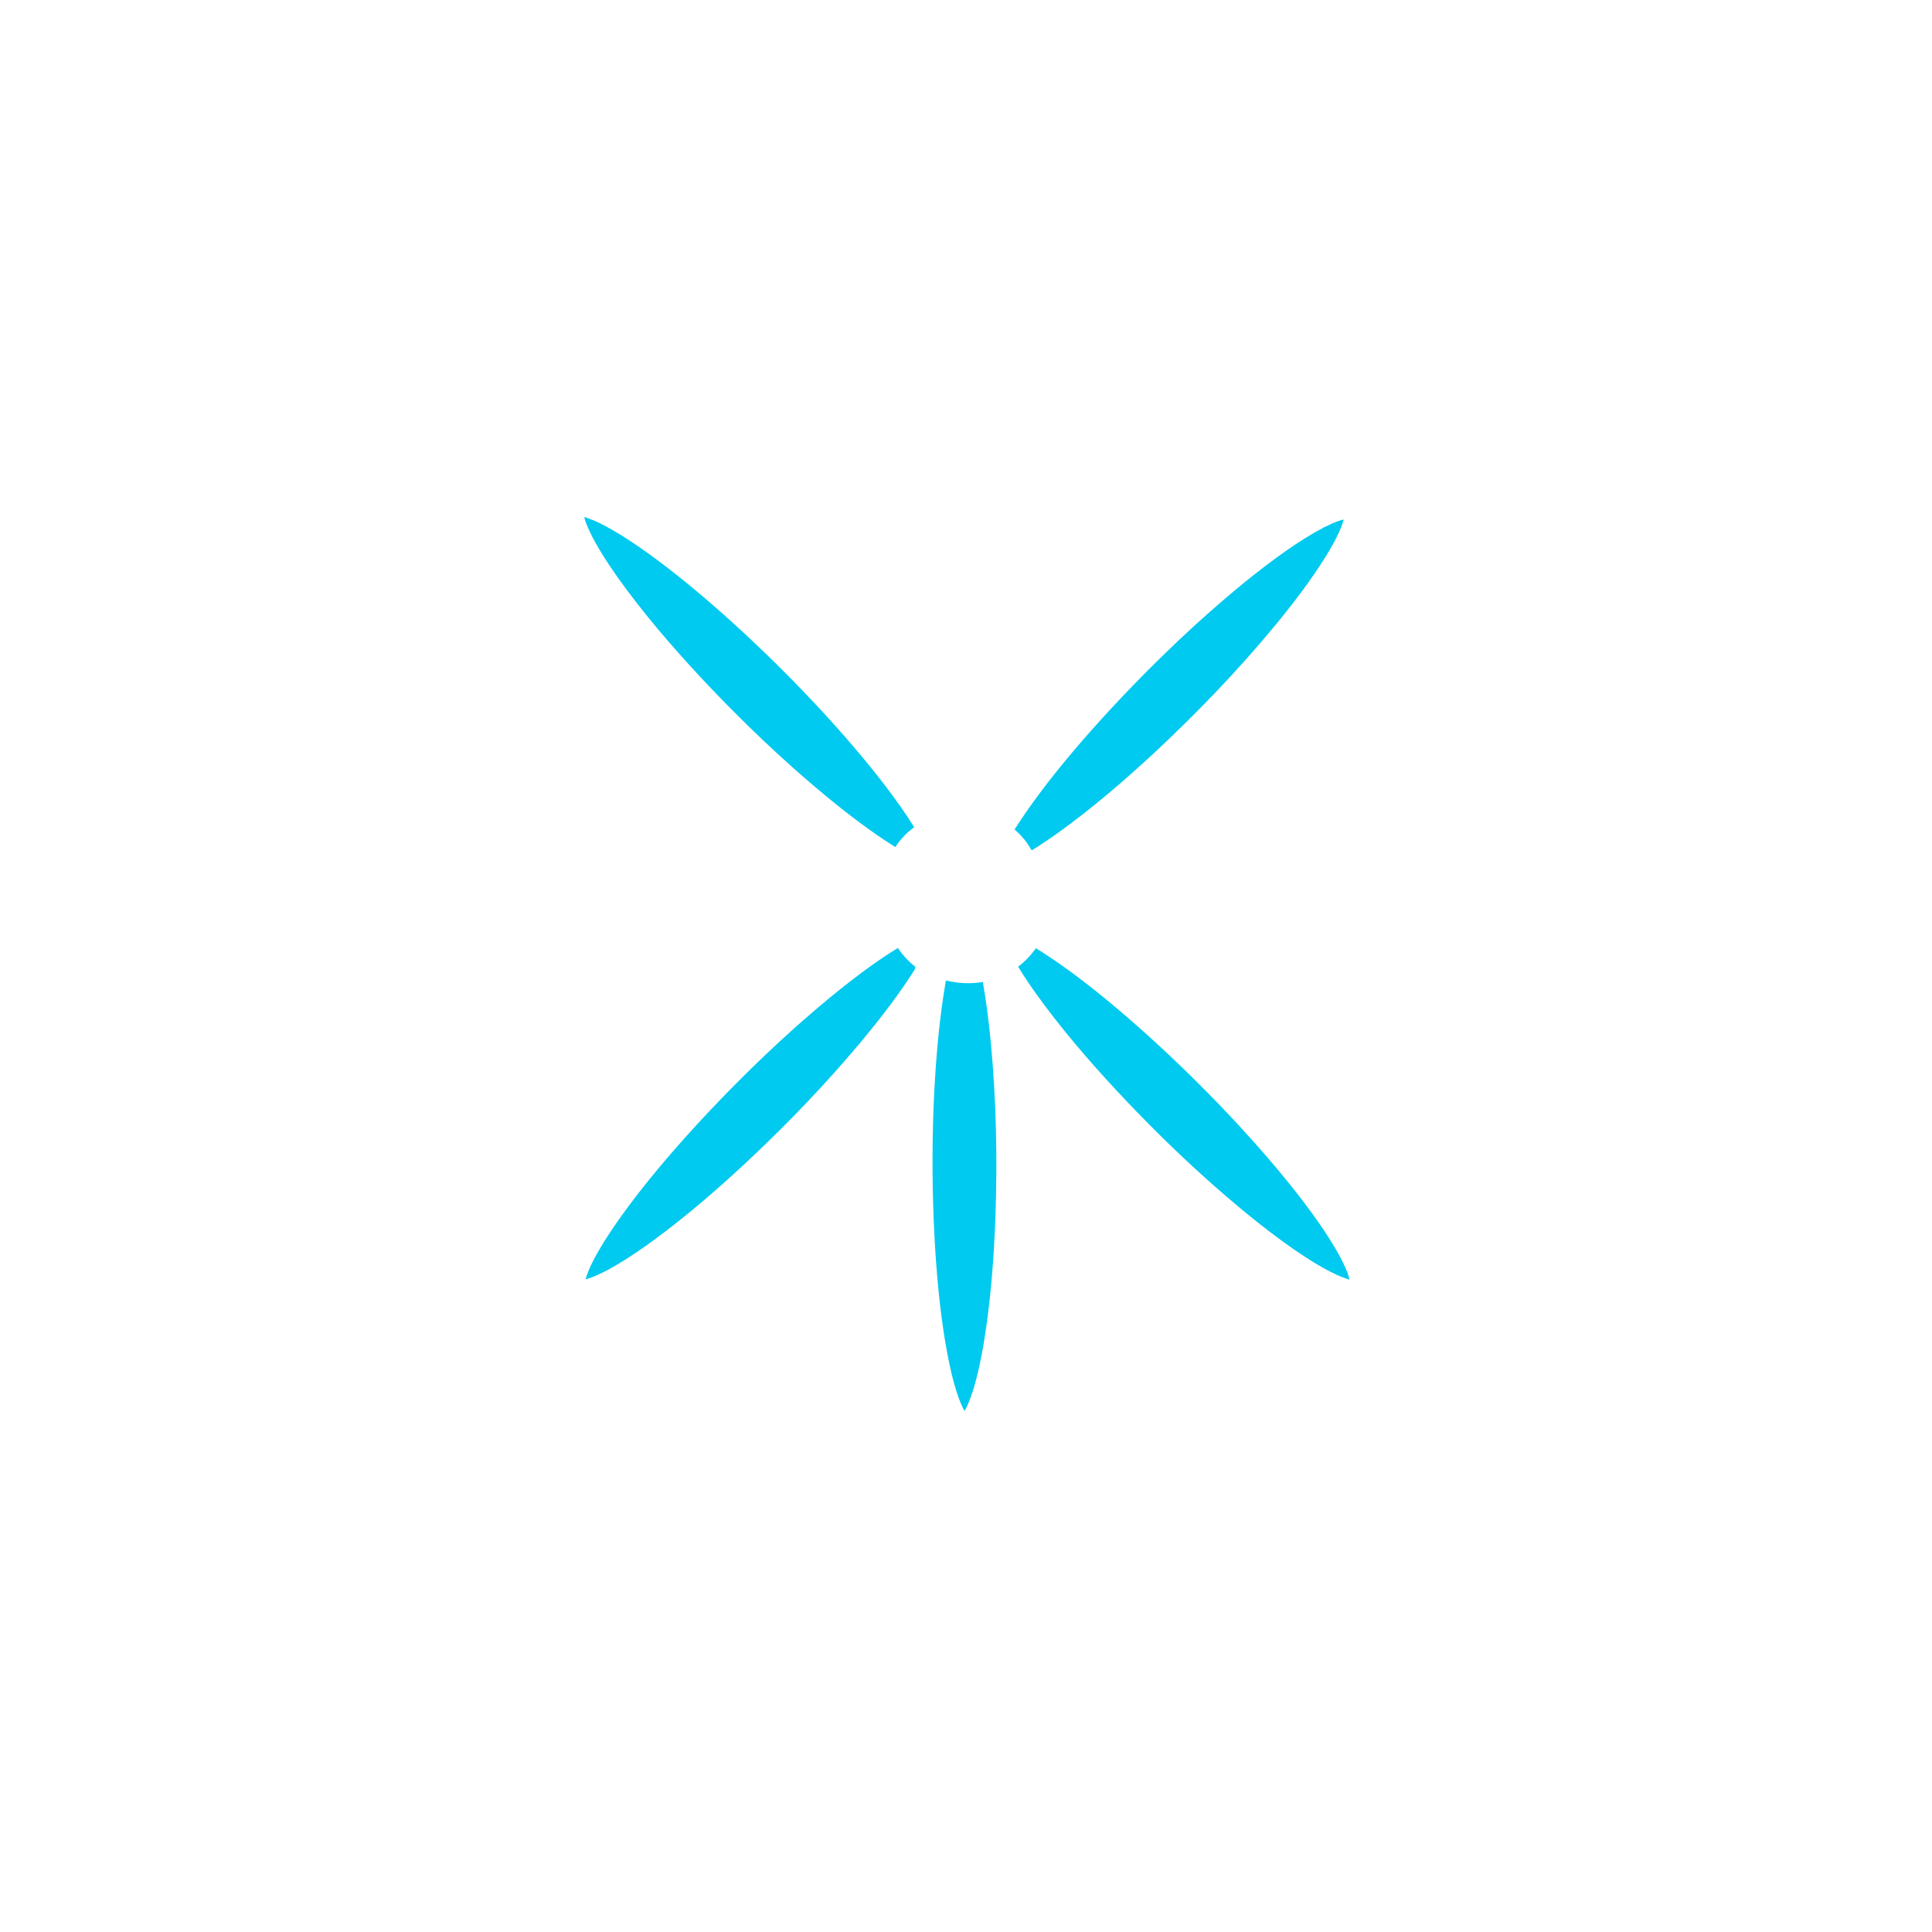 <?xml version="1.0" encoding="UTF-8"?>
<!-- Created by grConvert v0.1-0 -->
<svg xmlns="http://www.w3.org/2000/svg" xmlns:xlink="http://www.w3.org/1999/xlink" width="2000" height="2000" viewBox="0 0 2000 2000">
<path fill-rule="nonzero" fill="rgb(0%, 79.216%, 93.725%)" fill-opacity="1" d="M 1391.012 537.754 C 1390.84 538.508 1390.629 539.219 1390.434 539.953 C 1389.145 543.844 1387.641 547.621 1385.98 551.344 C 1383.977 555.621 1381.82 559.785 1379.543 563.91 C 1377.27 568.035 1374.879 572.082 1372.414 576.07 C 1356.953 600.859 1339.145 624.121 1320.586 646.73 C 1320.219 647.191 1319.852 647.637 1319.484 648.078 C 1281.516 693.973 1239.902 737.281 1195.957 778.336 C 1164.27 807.785 1130.426 836.988 1094.152 862.949 C 1092.473 864.145 1090.777 865.32 1089.082 866.496 C 1085.691 868.848 1082.277 871.16 1078.828 873.434 C 1075.301 875.766 1071.715 878.059 1068.113 880.258 C 1067.785 879.812 1067.457 879.391 1067.129 878.965 C 1062.598 870.965 1056.855 864.238 1050.266 858.746 C 1050.516 858.363 1050.746 857.957 1050.996 857.57 C 1067.227 832.129 1085.594 808.305 1104.598 785.332 C 1115.371 772.398 1126.398 759.695 1137.633 747.266 C 1167.836 713.805 1199.371 682.004 1231.961 651.84 C 1236.703 647.465 1243.199 641.566 1249.75 635.766 C 1275.867 612.578 1302.719 590.355 1330.914 570.48 C 1343.695 561.559 1356.781 553.098 1370.523 545.965 C 1375.246 543.594 1380.027 541.398 1384.961 539.547 C 1386.965 538.871 1388.969 538.273 1391.012 537.754 Z M 1391.012 537.754 "/>
<path fill-rule="nonzero" fill="rgb(0%, 79.216%, 93.725%)" fill-opacity="1" d="M 1396.641 1323.121 C 1396.793 1323.621 1396.93 1324.121 1397.047 1324.645 C 1396.312 1324.449 1395.582 1324.258 1394.867 1324.047 C 1392.922 1323.41 1390.992 1322.715 1389.105 1321.965 C 1387.215 1321.211 1385.328 1320.422 1383.477 1319.594 C 1374.938 1315.602 1366.746 1310.957 1358.746 1306.043 C 1355.645 1304.117 1352.578 1302.148 1349.516 1300.145 C 1346.469 1298.141 1343.445 1296.098 1340.438 1294.035 C 1338.934 1292.996 1337.43 1291.953 1335.926 1290.914 C 1332.938 1288.812 1329.973 1286.691 1327.023 1284.535 C 1322.59 1281.297 1318.195 1278.02 1313.84 1274.684 C 1310.93 1272.469 1308.055 1270.211 1305.164 1267.957 C 1302.293 1265.703 1299.441 1263.43 1296.59 1261.133 C 1293.734 1258.84 1290.902 1256.547 1288.07 1254.215 C 1287.855 1254.023 1287.625 1253.848 1287.414 1253.656 C 1287.184 1253.465 1286.969 1253.289 1286.738 1253.098 C 1280.996 1248.355 1275.309 1243.555 1269.645 1238.699 C 1261.164 1231.414 1252.758 1223.992 1244.453 1216.477 C 1230.613 1203.949 1217.004 1191.094 1203.629 1177.965 C 1200.949 1175.324 1198.289 1172.703 1195.629 1170.043 C 1182.352 1156.805 1169.301 1143.312 1156.484 1129.59 C 1127.031 1097.902 1097.832 1064.035 1071.871 1027.762 C 1065.625 1018.934 1059.555 1009.953 1053.965 1000.719 C 1061.098 995.324 1067.281 988.848 1072.312 981.582 C 1073.973 982.582 1075.609 983.605 1077.246 984.625 C 1078.828 985.648 1080.43 986.668 1082.008 987.691 C 1085.148 989.754 1088.293 991.836 1091.395 993.957 C 1094.5 996.074 1097.582 998.234 1100.648 1000.414 C 1103.711 1002.59 1106.758 1004.789 1109.781 1007.023 C 1112.789 1009.238 1115.797 1011.496 1118.785 1013.77 C 1121.77 1016.023 1124.719 1018.316 1127.668 1020.633 C 1130.617 1022.945 1133.547 1025.258 1136.477 1027.609 C 1137.922 1028.785 1139.387 1029.961 1140.832 1031.137 C 1143.723 1033.488 1146.617 1035.859 1149.488 1038.227 C 1162.422 1049.004 1175.121 1060.027 1187.555 1071.246 C 1220.996 1101.449 1252.816 1132.98 1282.98 1165.594 C 1287.355 1170.332 1293.234 1176.809 1299.055 1183.363 C 1300.5 1185 1301.965 1186.641 1303.391 1188.297 C 1306.281 1191.555 1309.156 1194.852 1311.988 1198.145 C 1314.84 1201.441 1317.656 1204.758 1320.469 1208.09 C 1324.672 1213.082 1328.832 1218.113 1332.938 1223.164 C 1335.676 1226.555 1338.375 1229.93 1341.055 1233.34 C 1349.109 1243.574 1356.879 1253.945 1364.336 1264.527 C 1373.262 1277.324 1381.703 1290.41 1388.855 1304.137 C 1391.223 1308.855 1393.422 1313.637 1395.273 1318.57 C 1395.465 1319.148 1395.637 1319.707 1395.812 1320.285 C 1396.121 1321.23 1396.391 1322.176 1396.641 1323.121 Z M 1396.641 1323.121 "/>
<path fill-rule="nonzero" fill="rgb(0%, 79.216%, 93.725%)" fill-opacity="1" d="M 1025.727 1079.531 C 1031.316 1138.82 1032.531 1198.879 1030.488 1258.977 C 1028.906 1302.207 1025.613 1346.809 1018.328 1390.812 C 1015.531 1407.059 1012.215 1423.27 1007.398 1439.035 C 1005.625 1444.527 1003.68 1449.984 1001.309 1455.246 C 1000.422 1457.074 999.496 1458.867 998.473 1460.621 C 998.379 1460.469 998.281 1460.312 998.203 1460.141 C 997.859 1459.562 997.531 1458.984 997.242 1458.406 C 997.145 1458.25 997.047 1458.098 996.973 1457.941 C 995.219 1454.301 993.676 1450.562 992.27 1446.785 C 988.895 1437.203 986.293 1427.375 984.02 1417.508 C 977.484 1388.055 973.629 1358.219 970.836 1328.535 C 969.312 1311.77 968.117 1294.98 967.27 1278.25 C 964.977 1233.246 964.762 1188.453 966.5 1144.062 C 966.75 1137.625 967.172 1128.875 967.711 1120.145 C 969.793 1085.277 973.051 1050.582 978.93 1016.582 C 979.027 1016.062 979.121 1015.523 979.219 1015.004 C 992.711 1018.262 1005.566 1018.57 1017.402 1016.527 C 1021.023 1036.801 1023.531 1057.289 1025.555 1077.797 C 1025.613 1078.375 1025.672 1078.953 1025.727 1079.531 Z M 1025.727 1079.531 "/>
<path fill-rule="nonzero" fill="rgb(0%, 79.216%, 93.725%)" fill-opacity="1" d="M 947.59 1000.836 C 947.418 1001.664 947.262 1002.492 947.09 1003.324 C 947.09 1003.344 947.09 1003.344 947.09 1003.344 C 931.824 1027.664 914.285 1050.523 896.031 1072.785 C 895.664 1073.23 895.301 1073.672 894.934 1074.117 C 892.562 1076.988 890.172 1079.84 887.762 1082.695 C 882.965 1088.379 878.105 1094.047 873.191 1099.656 C 870.742 1102.469 868.277 1105.266 865.789 1108.059 C 855.863 1119.219 845.727 1130.203 835.414 1141.055 C 822.5 1154.625 809.316 1167.945 795.863 1181.051 C 787.809 1188.895 779.652 1196.68 771.406 1204.371 C 761.516 1213.566 751.398 1222.738 741.066 1231.816 C 724.531 1246.312 707.434 1260.535 689.738 1274.066 C 685.328 1277.461 680.855 1280.793 676.363 1284.09 C 674.129 1285.727 671.871 1287.367 669.598 1288.984 C 666.227 1291.355 662.832 1293.727 659.422 1296.039 C 656.012 1298.352 652.559 1300.629 649.09 1302.844 C 645.602 1305.059 642.094 1307.219 638.547 1309.32 C 638.547 1309.32 638.527 1309.32 638.527 1309.32 C 634.98 1311.402 631.398 1313.426 627.754 1315.352 C 626.465 1316.027 625.191 1316.664 623.879 1317.32 C 622.59 1317.953 621.277 1318.57 619.969 1319.168 C 618.656 1319.785 617.348 1320.363 616.016 1320.922 C 614.688 1321.48 613.355 1322.023 612.008 1322.523 C 610.078 1323.195 608.152 1323.812 606.188 1324.336 C 606.188 1324.336 606.168 1324.336 606.168 1324.336 C 606.301 1323.832 606.438 1323.332 606.57 1322.852 C 606.727 1322.348 606.859 1321.848 607.016 1321.367 C 607.344 1320.422 607.691 1319.457 608.055 1318.512 C 609.137 1315.68 610.332 1312.906 611.582 1310.148 C 615.977 1300.992 621.086 1292.203 626.445 1283.609 C 642.672 1258.168 661.039 1234.344 680.047 1211.387 C 690.82 1198.434 701.844 1185.754 713.082 1173.301 C 716.859 1169.121 720.656 1164.977 724.473 1160.832 C 732.105 1152.582 739.816 1144.43 747.602 1136.371 C 751.496 1132.344 755.406 1128.336 759.34 1124.363 C 775.086 1108.445 791.102 1092.949 807.41 1077.875 C 811.266 1074.328 816.273 1069.781 821.52 1065.078 C 822.328 1064.363 823.137 1063.652 823.945 1062.898 C 823.945 1062.898 823.965 1062.898 823.965 1062.898 C 824.371 1062.516 824.773 1062.168 825.18 1061.801 C 828.457 1058.91 831.734 1056.02 835.012 1053.164 C 835.012 1053.164 835.027 1053.164 835.027 1053.164 C 838.324 1050.273 841.621 1047.441 844.918 1044.629 C 844.918 1044.629 844.938 1044.629 844.938 1044.629 C 848.25 1041.773 851.566 1038.98 854.922 1036.203 C 856.598 1034.797 858.273 1033.41 859.949 1032.043 C 863.305 1029.285 866.676 1026.547 870.07 1023.852 C 871.766 1022.48 873.461 1021.133 875.176 1019.801 C 885.391 1011.746 895.781 1003.957 906.344 996.52 C 907.941 995.402 909.543 994.301 911.16 993.203 C 917.176 989.098 923.266 985.109 929.473 981.352 C 934.465 988.789 940.535 995.422 947.59 1000.836 Z M 947.59 1000.836 "/>
<path fill-rule="nonzero" fill="rgb(0%, 79.216%, 93.725%)" fill-opacity="1" d="M 932.555 835.445 C 937.336 842.305 942 849.246 946.375 856.336 C 938.801 861.793 932.133 868.652 926.871 876.883 C 902.121 861.445 878.879 843.656 856.289 825.113 C 856.098 824.941 855.883 824.785 855.691 824.633 C 855.441 824.418 855.211 824.207 854.957 824.016 C 850.543 820.352 846.148 816.672 841.773 812.953 C 839.152 810.715 836.551 808.48 833.949 806.207 C 829.613 802.484 825.316 798.707 821.035 794.891 C 809.875 784.965 798.871 774.828 788.02 764.496 C 783.953 760.621 779.906 756.73 775.875 752.797 C 775.875 752.797 775.855 752.797 775.855 752.797 C 771.828 748.883 767.84 744.934 763.867 740.961 C 750.57 727.723 737.52 714.23 724.703 700.504 C 695.254 668.82 666.051 634.953 640.09 598.68 C 634.133 590.277 628.352 581.719 622.953 572.93 C 620.797 569.422 618.695 565.875 616.691 562.27 C 615.668 560.48 614.688 558.668 613.723 556.855 C 612.719 554.93 611.758 552.98 610.832 551.016 C 610.195 549.703 609.598 548.414 609.02 547.082 C 608.441 545.773 607.883 544.441 607.344 543.113 C 607.344 543.094 607.344 543.094 607.344 543.094 C 607.074 542.418 606.805 541.762 606.551 541.09 C 606.227 540.125 605.898 539.16 605.59 538.199 C 605.301 537.234 605.012 536.25 604.762 535.27 C 605.742 535.52 606.727 535.809 607.711 536.117 C 611.527 537.445 615.266 538.988 618.926 540.664 C 623.516 542.863 628.004 545.234 632.418 547.738 C 636.832 550.227 641.188 552.848 645.469 555.523 C 648.648 557.551 651.809 559.613 654.93 561.711 C 656.492 562.754 658.055 563.812 659.613 564.875 C 662.082 566.57 664.547 568.266 666.977 569.98 C 669.156 571.504 671.293 573.047 673.453 574.605 C 675.844 576.34 678.215 578.094 680.586 579.867 C 693.266 589.293 705.602 599.125 717.707 609.145 C 730.641 619.902 743.34 630.945 755.773 642.164 C 789.234 672.367 821.035 703.898 851.199 736.512 C 855.574 741.23 861.473 747.727 867.273 754.281 C 890.461 780.398 912.684 807.246 932.555 835.445 Z M 932.555 835.445 "/>
</svg>
